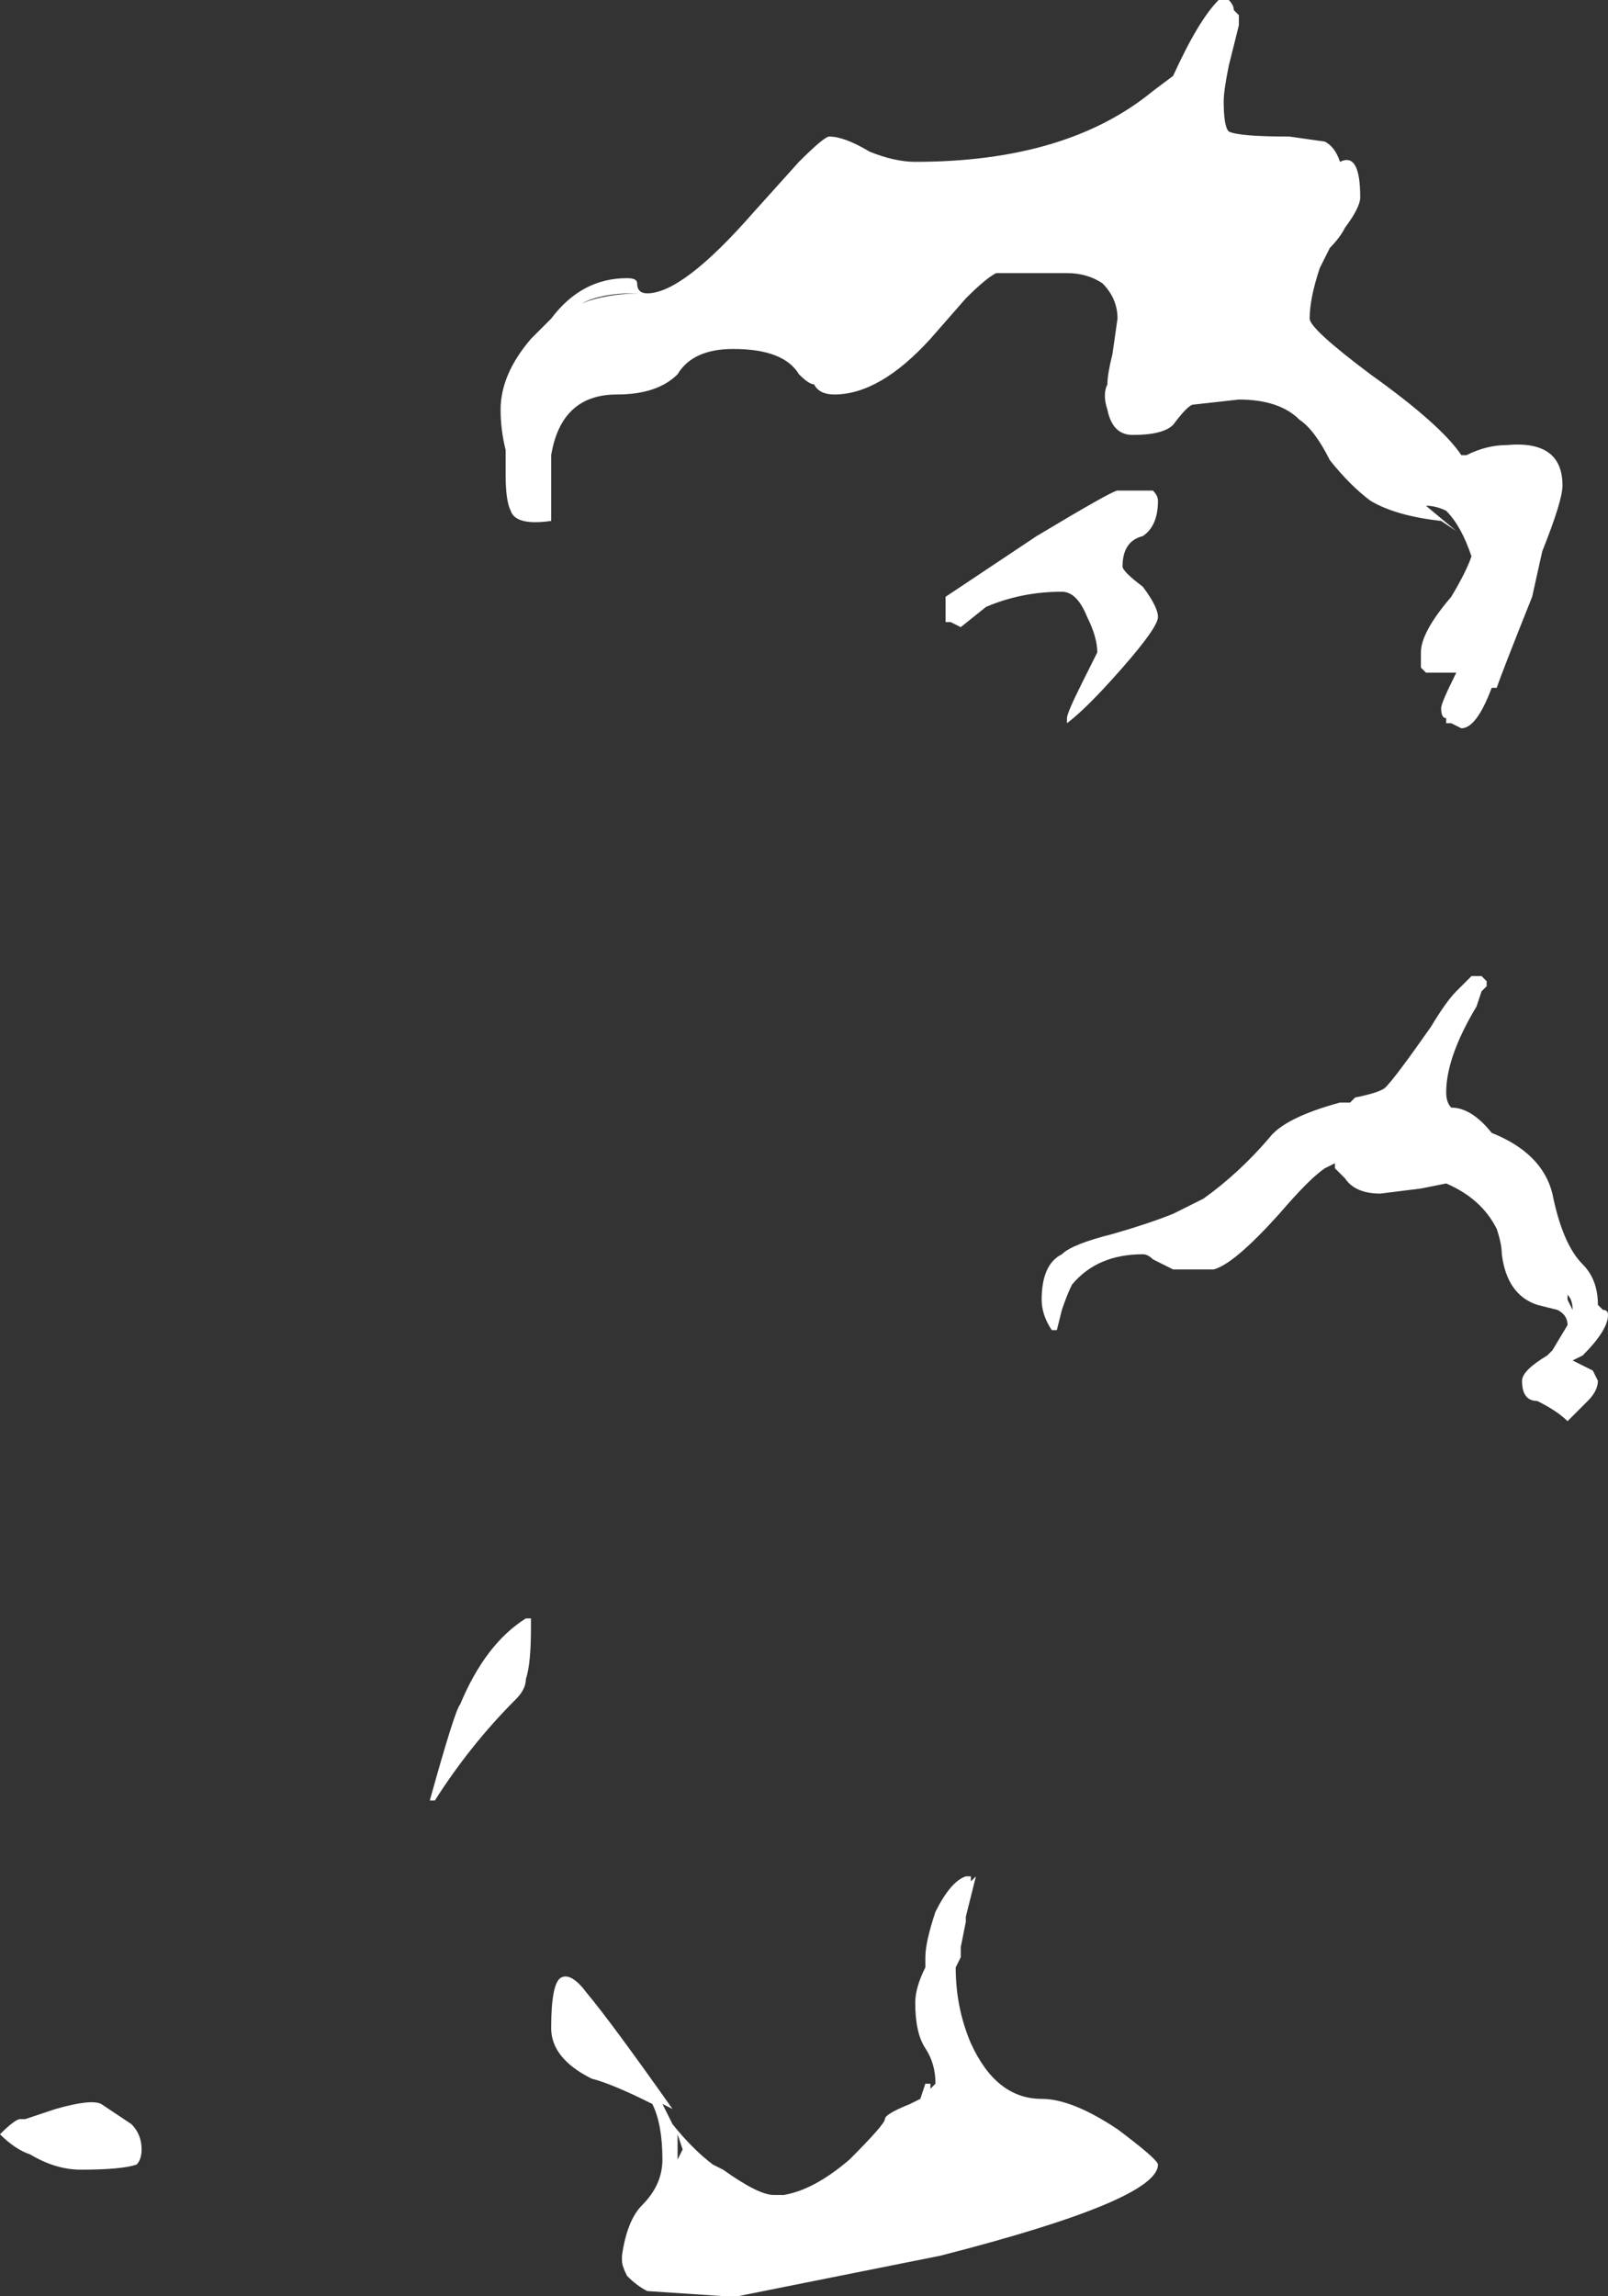<?xml version="1.0" encoding="UTF-8" standalone="no"?>
<svg xmlns:ffdec="https://www.free-decompiler.com/flash" xmlns:xlink="http://www.w3.org/1999/xlink" ffdec:objectType="shape" height="22.7px" width="15.9px" xmlns="http://www.w3.org/2000/svg">
  <rect width="100%" height="100%" fill="#333333" stroke="none"/>
  <g transform="matrix(1.0, 0.0, 0.0, 1.0, 0.5, 22.35)">
    <path d="M11.7 -22.25 L11.75 -22.2 11.75 -22.1 11.65 -21.7 Q11.6 -21.45 11.6 -21.35 11.6 -21.1 11.65 -21.05 11.75 -21.0 12.25 -21.0 L12.6 -20.95 Q12.7 -20.9 12.75 -20.75 12.95 -20.85 12.95 -20.4 12.95 -20.3 12.8 -20.1 12.75 -20.0 12.65 -19.9 L12.55 -19.7 Q12.45 -19.4 12.45 -19.2 12.45 -19.1 13.05 -18.65 13.75 -18.15 13.95 -17.85 L14.0 -17.85 Q14.2 -17.95 14.4 -17.95 14.95 -18.0 14.95 -17.55 14.95 -17.4 14.75 -16.9 L14.65 -16.45 Q14.35 -15.7 14.3 -15.55 L14.25 -15.55 Q14.1 -15.15 13.95 -15.15 L13.85 -15.2 13.8 -15.2 13.8 -15.25 Q13.75 -15.25 13.75 -15.35 13.75 -15.4 13.9 -15.7 L13.6 -15.7 13.55 -15.75 13.55 -15.9 Q13.55 -16.1 13.85 -16.45 14.0 -16.7 14.05 -16.85 13.95 -17.15 13.8 -17.3 13.7 -17.35 13.6 -17.35 L13.9 -17.1 13.75 -17.2 Q13.3 -17.25 13.05 -17.4 12.85 -17.55 12.65 -17.8 12.5 -18.1 12.35 -18.2 12.15 -18.4 11.75 -18.4 L11.3 -18.35 Q11.25 -18.35 11.1 -18.15 11.0 -18.05 10.7 -18.05 10.5 -18.05 10.45 -18.3 10.4 -18.45 10.45 -18.55 10.45 -18.65 10.5 -18.85 L10.55 -19.2 Q10.55 -19.4 10.4 -19.55 10.25 -19.65 10.05 -19.65 L9.35 -19.65 Q9.25 -19.6 9.05 -19.4 L8.7 -19.0 Q8.2 -18.45 7.75 -18.45 7.6 -18.45 7.55 -18.55 7.5 -18.55 7.4 -18.65 7.25 -18.9 6.75 -18.9 6.35 -18.9 6.2 -18.65 6.0 -18.45 5.6 -18.45 5.05 -18.45 4.95 -17.85 4.95 -17.65 4.95 -17.45 L4.95 -17.2 Q4.6 -17.15 4.55 -17.3 4.5 -17.4 4.5 -17.65 4.5 -17.75 4.5 -17.9 4.45 -18.1 4.45 -18.3 4.45 -18.65 4.75 -19.0 4.85 -19.1 4.95 -19.2 5.25 -19.6 5.7 -19.6 5.8 -19.6 5.8 -19.55 5.8 -19.45 5.9 -19.45 6.25 -19.45 6.95 -20.25 L7.4 -20.75 Q7.65 -21.0 7.7 -21.0 7.85 -21.0 8.1 -20.85 8.35 -20.75 8.55 -20.75 10.05 -20.75 10.9 -21.45 L11.1 -21.6 Q11.35 -22.15 11.55 -22.35 L11.65 -22.35 Q11.7 -22.3 11.7 -22.25 M10.9 -17.5 Q10.95 -17.45 10.95 -17.4 10.95 -17.15 10.8 -17.05 10.6 -17.0 10.6 -16.75 10.6 -16.7 10.8 -16.55 10.95 -16.35 10.95 -16.25 10.95 -16.15 10.6 -15.75 10.25 -15.35 10.05 -15.2 L10.05 -15.25 Q10.05 -15.3 10.2 -15.6 L10.35 -15.9 Q10.35 -16.05 10.25 -16.25 10.15 -16.5 10.0 -16.5 9.6 -16.5 9.25 -16.35 L9.0 -16.15 8.9 -16.2 8.85 -16.2 Q8.85 -16.35 8.85 -16.45 L9.75 -17.05 Q10.5 -17.5 10.55 -17.5 L10.9 -17.5 M5.75 -19.45 Q5.45 -19.45 5.25 -19.35 5.5 -19.45 5.85 -19.45 5.8 -19.45 5.75 -19.45 M10.8 -9.95 Q10.35 -9.95 10.1 -9.65 10.05 -9.55 10.0 -9.4 L9.95 -9.2 9.9 -9.2 Q9.8 -9.35 9.8 -9.5 9.8 -9.85 10.0 -9.95 10.1 -10.05 10.5 -10.15 10.85 -10.25 11.1 -10.35 L11.4 -10.5 Q11.75 -10.75 12.05 -11.1 12.2 -11.3 12.75 -11.45 L12.85 -11.45 12.9 -11.5 Q13.15 -11.55 13.2 -11.6 13.3 -11.7 13.65 -12.2 13.8 -12.45 13.9 -12.55 14.0 -12.65 14.05 -12.7 L14.15 -12.7 14.2 -12.65 14.2 -12.6 14.15 -12.55 14.1 -12.4 Q13.8 -11.9 13.8 -11.55 13.8 -11.45 13.85 -11.4 14.05 -11.4 14.25 -11.15 14.75 -10.95 14.85 -10.55 14.95 -10.05 15.15 -9.85 15.3 -9.7 15.3 -9.45 L15.35 -9.4 Q15.4 -9.4 15.4 -9.35 15.4 -9.2 15.15 -8.95 L15.05 -8.9 15.25 -8.8 15.3 -8.7 Q15.3 -8.6 15.2 -8.5 L15.0 -8.3 Q14.9 -8.4 14.7 -8.5 14.55 -8.5 14.55 -8.7 14.55 -8.8 14.8 -8.95 L14.85 -9.0 15.0 -9.25 Q15.0 -9.35 14.9 -9.4 L14.7 -9.45 Q14.4 -9.55 14.35 -9.95 14.35 -10.05 14.3 -10.2 14.15 -10.5 13.8 -10.65 L13.55 -10.6 13.15 -10.55 Q12.9 -10.55 12.8 -10.7 L12.7 -10.8 12.7 -10.85 12.6 -10.8 Q12.45 -10.7 12.15 -10.35 11.7 -9.85 11.5 -9.8 L11.1 -9.8 10.9 -9.9 Q10.85 -9.95 10.8 -9.95 M4.75 -6.35 L4.75 -6.25 Q4.75 -5.9 4.7 -5.75 4.7 -5.65 4.6 -5.55 4.15 -5.1 3.8 -4.55 L3.75 -4.55 Q4.0 -5.45 4.05 -5.5 4.3 -6.1 4.7 -6.35 L4.75 -6.35 M0.85 -0.95 Q0.7 -0.9 0.3 -0.9 0.05 -0.9 -0.2 -1.05 -0.35 -1.1 -0.5 -1.25 -0.35 -1.4 -0.3 -1.4 L-0.25 -1.4 0.05 -1.5 Q0.4 -1.6 0.5 -1.55 L0.8 -1.35 Q0.9 -1.25 0.9 -1.1 0.9 -1.0 0.85 -0.95 M4.95 -2.3 Q4.95 -2.75 5.05 -2.8 5.15 -2.85 5.3 -2.65 5.55 -2.35 6.15 -1.5 L6.05 -1.55 6.15 -1.35 Q6.35 -1.1 6.55 -0.95 L6.65 -0.9 Q7.0 -0.65 7.15 -0.65 L7.25 -0.65 Q7.55 -0.7 7.9 -1.0 8.25 -1.35 8.25 -1.4 8.25 -1.45 8.5 -1.55 L8.6 -1.6 8.65 -1.75 8.7 -1.75 8.7 -1.7 8.75 -1.75 Q8.75 -1.95 8.65 -2.1 8.55 -2.25 8.55 -2.55 8.55 -2.7 8.65 -2.9 L8.65 -3.0 Q8.65 -3.15 8.75 -3.45 8.9 -3.75 9.05 -3.8 L9.1 -3.8 9.1 -3.75 9.15 -3.8 9.05 -3.4 9.05 -3.35 9.0 -3.1 9.0 -3.0 8.95 -2.9 Q8.95 -2.5 9.1 -2.15 9.35 -1.6 9.8 -1.6 10.1 -1.6 10.55 -1.3 10.95 -1.0 10.95 -0.95 10.95 -0.6 8.8 -0.05 L6.8 0.35 6.65 0.35 5.9 0.3 Q5.8 0.25 5.7 0.15 5.65 0.05 5.65 0.0 L5.65 -0.05 Q5.7 -0.4 5.85 -0.55 6.05 -0.75 6.05 -1.0 6.05 -1.35 5.95 -1.55 5.55 -1.75 5.35 -1.8 4.95 -2.0 4.95 -2.3 M6.2 -1.0 L6.25 -1.1 6.2 -1.25 6.2 -1.0 M14.35 -11.05 L14.35 -11.05 M15.05 -9.4 Q15.05 -9.5 15.0 -9.55 L15.0 -9.5 15.05 -9.4" fill="#ffffff" fill-rule="evenodd" stroke="none"/>
  </g>
</svg>
